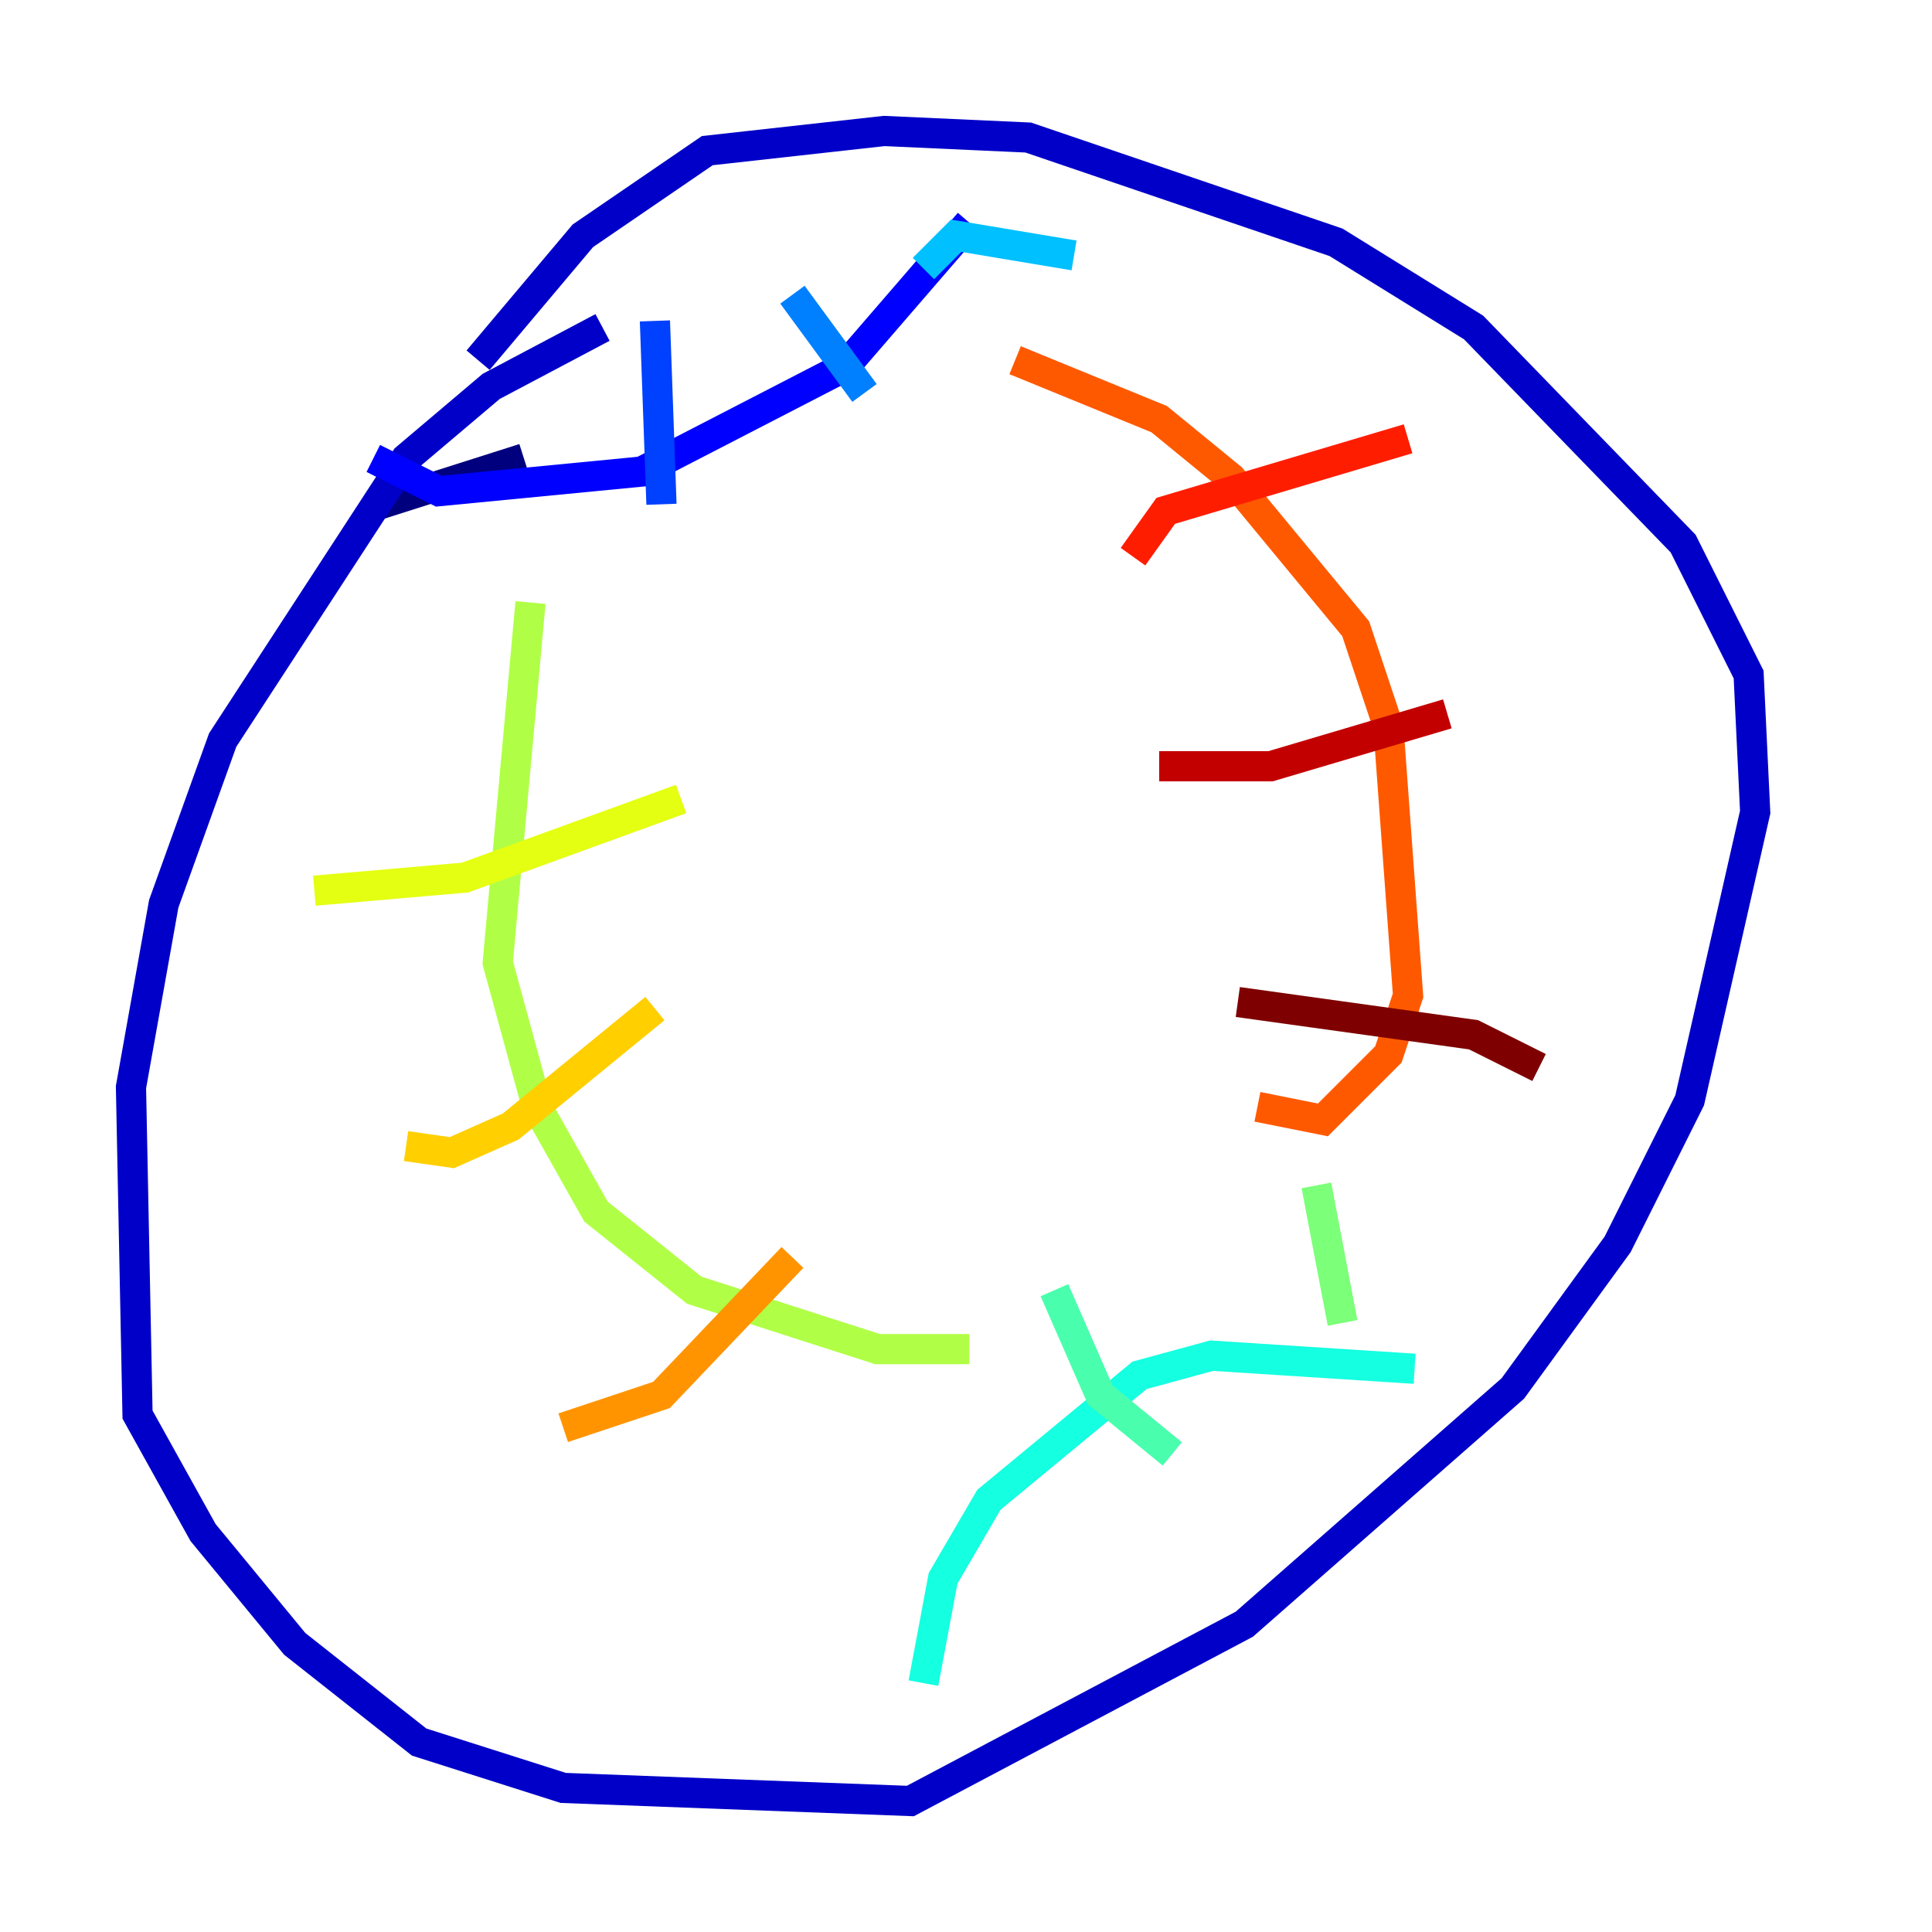 <?xml version="1.0" encoding="utf-8" ?>
<svg baseProfile="tiny" height="128" version="1.2" viewBox="0,0,128,128" width="128" xmlns="http://www.w3.org/2000/svg" xmlns:ev="http://www.w3.org/2001/xml-events" xmlns:xlink="http://www.w3.org/1999/xlink"><defs /><polyline fill="none" points="34.712,30.373 25.166,33.41" stroke="#00007f" stroke-width="2" /><polyline fill="none" points="39.919,21.695 32.542,25.6 26.902,30.373 14.752,49.031 10.848,59.878 8.678,72.027 9.112,93.722 13.451,101.532 19.525,108.909 27.77,115.417 37.315,118.454 60.312,119.322 82.441,107.607 100.231,91.986 107.173,82.441 111.946,72.895 116.285,53.803 115.851,44.691 111.512,36.014 97.627,21.695 88.515,16.054 68.122,9.112 58.576,8.678 46.861,9.98 38.617,15.62 31.675,23.864" stroke="#0000c8" stroke-width="2" /><polyline fill="none" points="24.732,30.373 29.071,32.542 42.522,31.241 55.973,24.298 64.217,14.752" stroke="#0000ff" stroke-width="2" /><polyline fill="none" points="43.39,21.261 43.824,33.41" stroke="#0040ff" stroke-width="2" /><polyline fill="none" points="52.502,19.525 57.275,26.034" stroke="#0080ff" stroke-width="2" /><polyline fill="none" points="61.18,17.79 63.349,15.62 71.159,16.922" stroke="#00c0ff" stroke-width="2" /><polyline fill="none" points="61.18,111.512 62.481,104.57 65.519,99.363 75.498,91.119 80.271,89.817 93.722,90.685" stroke="#15ffe1" stroke-width="2" /><polyline fill="none" points="69.858,85.478 72.895,92.42 77.668,96.325" stroke="#49ffad" stroke-width="2" /><polyline fill="none" points="87.214,78.536 88.949,87.647" stroke="#7cff79" stroke-width="2" /><polyline fill="none" points="35.146,39.919 32.976,63.783 35.58,73.329 39.485,80.271 45.993,85.478 58.142,89.383 64.217,89.383" stroke="#b0ff46" stroke-width="2" /><polyline fill="none" points="20.827,59.01 30.807,58.142 45.125,52.936" stroke="#e4ff12" stroke-width="2" /><polyline fill="none" points="26.902,75.932 29.939,76.366 33.844,74.63 43.39,66.82" stroke="#ffcf00" stroke-width="2" /><polyline fill="none" points="37.315,94.59 43.824,92.42 52.502,83.308" stroke="#ff9400" stroke-width="2" /><polyline fill="none" points="67.254,23.864 76.8,27.77 81.573,31.675 89.817,41.654 91.986,48.163 93.288,65.953 91.986,69.858 87.647,74.197 83.308,73.329" stroke="#ff5900" stroke-width="2" /><polyline fill="none" points="75.064,36.881 77.234,33.844 93.288,29.071" stroke="#ff1d00" stroke-width="2" /><polyline fill="none" points="76.8,50.766 84.176,50.766 95.891,47.295" stroke="#c30000" stroke-width="2" /><polyline fill="none" points="82.007,66.386 97.627,68.556 101.966,70.725" stroke="#7f0000" stroke-width="2" /></svg>